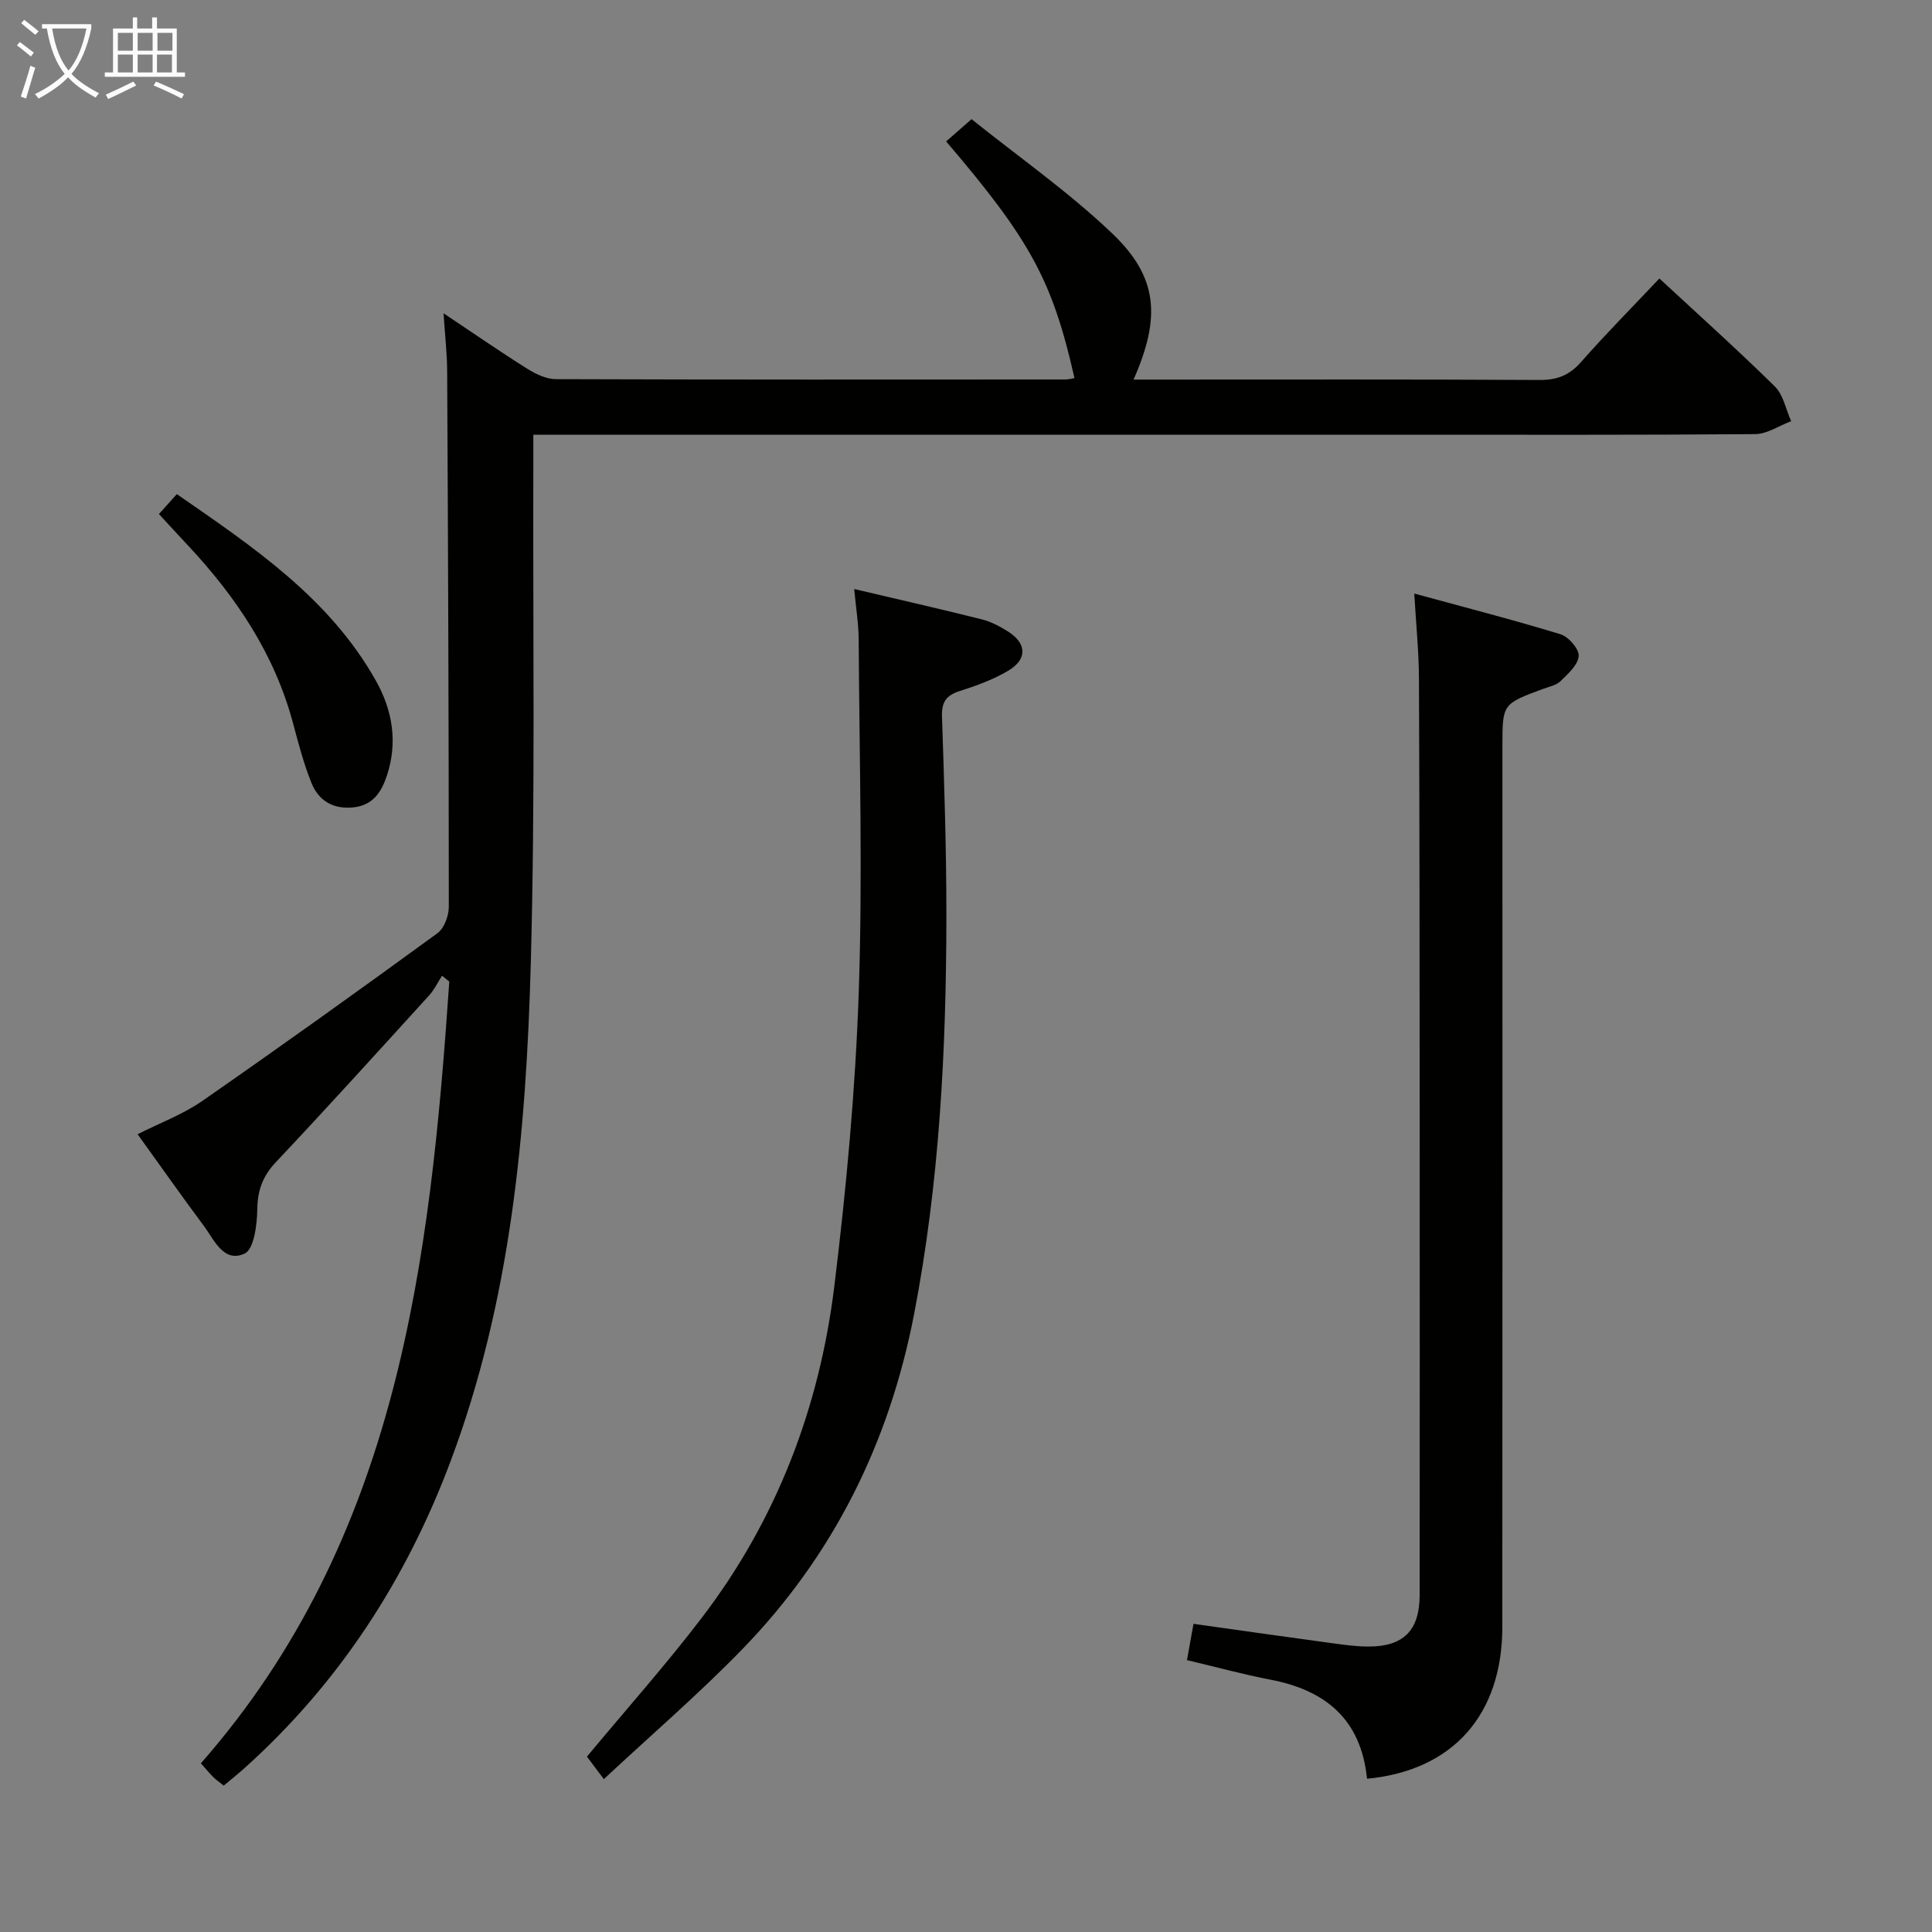 <svg enable-background="new 0 0 400 400" viewBox="0 0 400 400" xmlns="http://www.w3.org/2000/svg"><rect x="0" y="0" width="400" height="400" fill="#808080" stroke="none"/><g fill="#010100"><path d="m234.69 78.59h5.57c26.16 0 52.33-.07 78.49.08 3.66.02 6.2-.99 8.62-3.75 5.15-5.85 10.64-11.39 16.19-17.26 8.15 7.55 16.2 14.77 23.9 22.35 1.77 1.74 2.28 4.76 3.38 7.19-2.49.93-4.97 2.66-7.46 2.68-24.5.2-48.99.12-73.49.12-57.83 0-115.66 0-173.48 0-1.8 0-3.6 0-5.99 0 0 2.39.01 4.35 0 6.31-.11 34.33.41 68.67-.52 102.97-.95 35.08-4.12 69.99-16.63 103.3-9.22 24.56-23.13 45.98-42.73 63.56-1.33 1.19-2.74 2.31-4.22 3.55-.91-.73-1.59-1.19-2.16-1.76-.8-.8-1.53-1.69-2.57-2.85 40.84-46.55 47.46-103.79 51.43-161.86-.5-.4-1-.8-1.5-1.21-.87 1.35-1.58 2.86-2.64 4.04-10.53 11.58-21.04 23.18-31.77 34.57-2.72 2.89-3.78 5.79-3.84 9.73-.05 3.2-.68 8.28-2.61 9.18-4.37 2.03-6.32-2.87-8.52-5.81-4.56-6.12-8.95-12.37-13.65-18.89 4.69-2.37 9.39-4.11 13.38-6.88 16.37-11.37 32.58-22.99 48.69-34.73 1.4-1.02 2.36-3.61 2.36-5.46 0-36.99-.15-73.99-.34-110.98-.02-3.6-.44-7.19-.75-11.92 6.37 4.25 11.78 8 17.36 11.5 1.74 1.09 3.91 2.13 5.88 2.14 35.16.12 70.33.09 105.49.07.63 0 1.26-.18 1.9-.29-4.57-20.17-9.07-28.51-26.57-49 1.38-1.21 2.8-2.45 5.26-4.61 9.73 7.81 20.11 15.06 29.17 23.71 9.43 9.02 10.06 17.31 4.37 30.21z"/><path d="m283.03 368.27c-1.25-12.36-8.64-18.33-19.98-20.51-5.67-1.09-11.25-2.62-17.3-4.05.47-2.59.89-4.96 1.35-7.51 9.9 1.39 19.53 2.76 29.17 4.07 2.3.31 4.62.62 6.94.63 7.3.05 10.7-3.29 10.71-10.6.03-33.14.03-66.28.01-99.42-.02-30.14-.02-60.28-.15-90.43-.02-5.43-.58-10.86-.97-17.56 10.65 2.91 20.54 5.45 30.29 8.43 1.65.51 3.85 3.04 3.75 4.49-.12 1.83-2.19 3.68-3.74 5.2-.88.87-2.36 1.15-3.6 1.61-8.45 3.12-8.45 3.11-8.45 11.87 0 60.78.03 121.57-.02 182.35-.01 18.18-10.22 29.74-28.01 31.43z"/><path d="m125.02 368.35c-1.69-2.24-2.74-3.65-3.5-4.66 8.17-9.83 16.35-19.01 23.79-28.76 15.49-20.28 24.35-43.5 27.43-68.65 2.48-20.25 4.37-40.64 5.06-61.01.82-24.25.12-48.55-.02-72.83-.02-3.28-.56-6.55-.93-10.49 9.16 2.16 17.81 4.12 26.42 6.28 1.89.47 3.73 1.45 5.4 2.5 3.91 2.46 4.08 5.73.11 8.11-3.09 1.85-6.6 3.12-10.05 4.22-2.84.9-3.8 2.28-3.7 5.31.46 13.8.92 27.61.91 41.41-.03 27.6-1.43 55.09-6.69 82.31-5.16 26.69-16.73 49.99-35.64 69.44-9 9.26-18.84 17.71-28.59 26.82z"/><path d="m32.91 106.43c1.36-1.51 2.35-2.62 3.7-4.13 15.87 10.99 31.61 21.53 41.23 38.66 3.47 6.19 4.54 12.83 2.23 19.72-1.1 3.27-2.83 6-6.77 6.46-4.22.49-7.3-1.28-8.81-5.03-1.6-3.97-2.69-8.15-3.8-12.3-3.83-14.38-11.82-26.26-21.85-36.97-1.93-2.04-3.83-4.13-5.93-6.41z"/></g><path d="m6.4 11.7c-1-.8-1.9-1.6-2.9-2.3l.6-.7c.9.7 1.9 1.4 2.9 2.2zm-2.1 8.3c.7-2.1 1.4-4.2 2-6.4.2.1.6.3 1 .4-.7 2.3-1.3 4.4-1.9 6.4zm3-12.8c-1.1-.9-2.1-1.7-2.9-2.4l.6-.7c1 .8 2 1.5 3 2.4zm1.4-1.3v-.9h10.2v.9c-.9 4.2-2.3 7.3-4.1 9.4 1.3 1.4 3.2 2.7 5.7 4-.2.2-.4.5-.7.9-2.5-1.4-4.4-2.7-5.7-4.2-1.4 1.5-3.5 3-6.1 4.4 0 0 0 0-.1-.1-.3-.4-.5-.7-.7-.8 2.7-1.3 4.7-2.8 6.2-4.2-1.8-2.2-3-5.3-3.7-9.4zm9.2 0h-7.1c.6 3.8 1.7 6.7 3.4 8.7 1.7-2 2.9-4.8 3.7-8.7z" fill="#fafbfa"/><path d="m31.6 3.6h.9v2.3h4.1v9.1h1.7v.9h-16.6v-.9h1.7v-9.1h4.1v-2.3h.9v2.3h3.1v-2.3zm-4 13.3.6.8c-1.9.9-3.8 1.9-5.8 2.8-.2-.3-.3-.6-.5-.9 2-.9 3.9-1.8 5.7-2.7zm-3.2-10.1v3.7h3.1v-3.7zm0 4.5v3.7h3.1v-3.7zm4.1-4.5v3.7h3.1v-3.7zm0 4.5v3.7h3.1v-3.7zm9.1 9.1c-2.1-1.1-4.1-2-5.8-2.7l.5-.8c2.2.9 4.1 1.8 5.8 2.6zm-1.9-13.6h-3.1v3.7h3.1zm-3.2 4.5v3.7h3.1v-3.7z" fill="#fafbfa"/></svg>